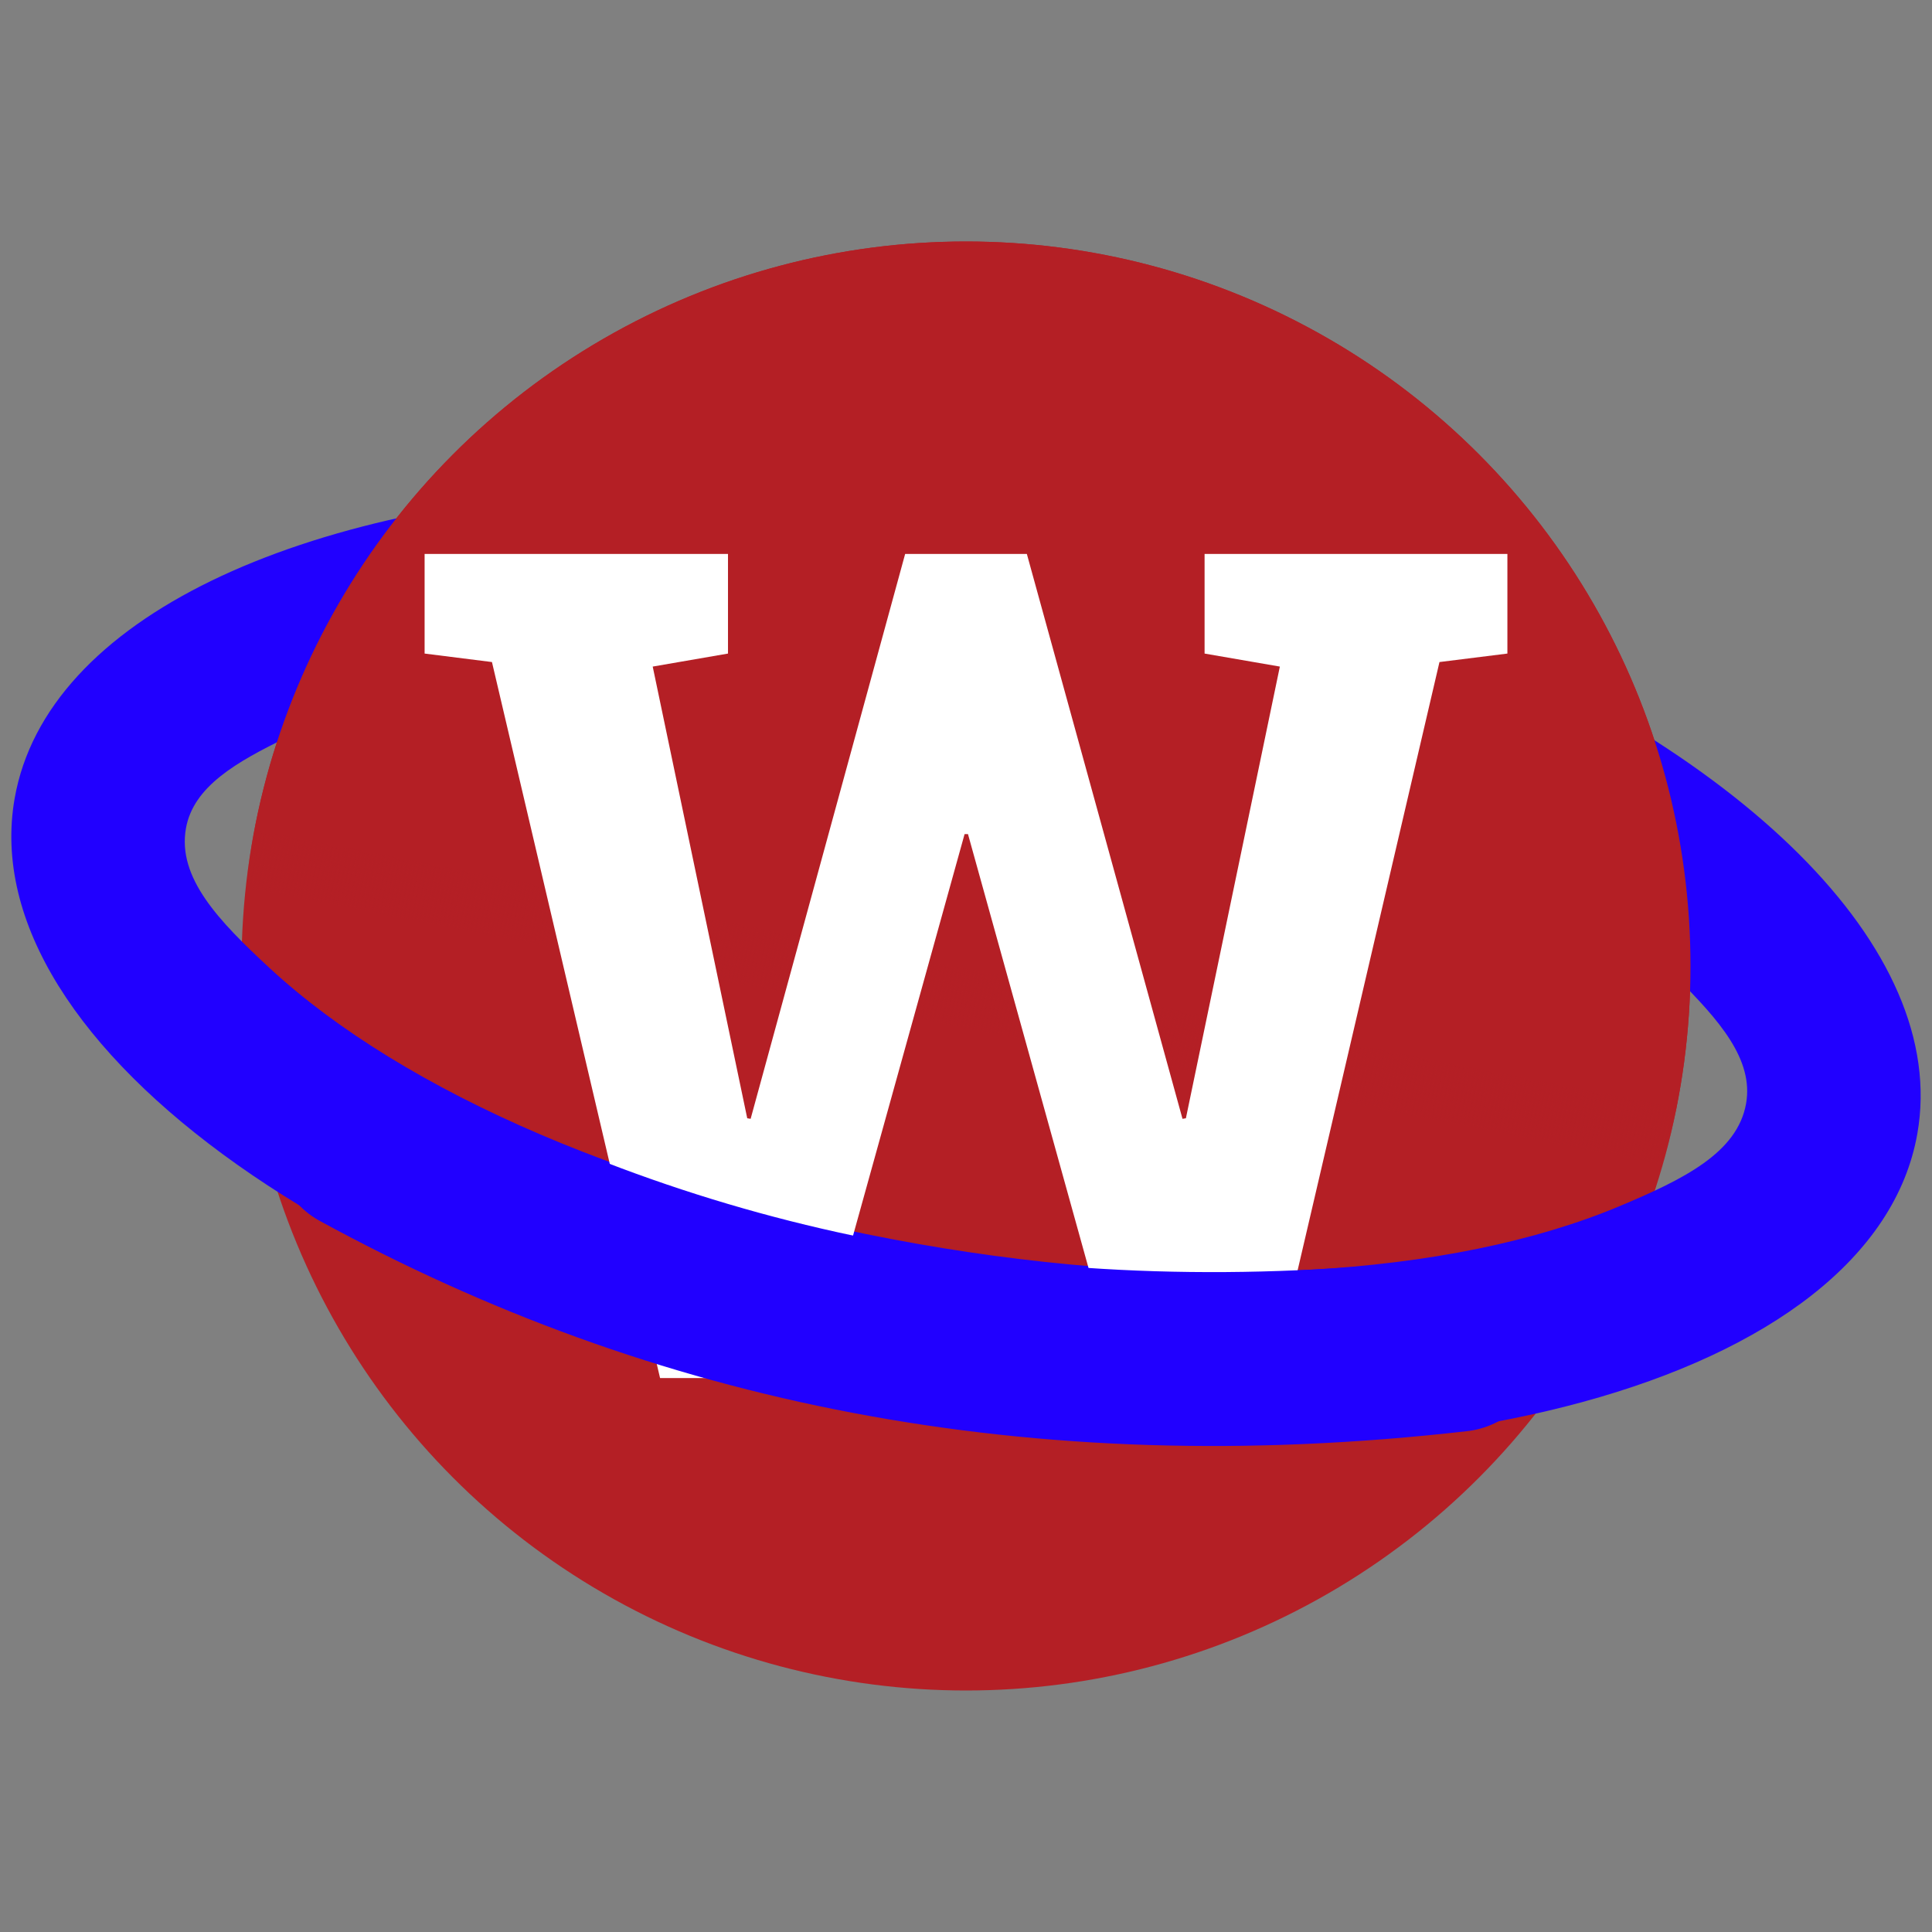 <?xml version="1.0" encoding="UTF-8" standalone="no"?><!DOCTYPE svg PUBLIC "-//W3C//DTD SVG 1.1//EN" "http://www.w3.org/Graphics/SVG/1.1/DTD/svg11.dtd"><svg width="100%" height="100%" viewBox="0 0 400 400" version="1.1" xmlns="http://www.w3.org/2000/svg" xmlns:xlink="http://www.w3.org/1999/xlink" xml:space="preserve" xmlns:serif="http://www.serif.com/" style="fill-rule:evenodd;clip-rule:evenodd;stroke-linecap:round;stroke-linejoin:round;stroke-miterlimit:1.5;"><rect x="0" y="0" width="400" height="400" fill="#808080" stroke="none"/><circle cx="200" cy="200" r="150" style="fill:#b41f25;"/><path d="M216.391,107.043c27.232,4.801 52.72,11.991 75.487,20.877c68.112,26.586 111.864,68.358 105.084,106.81c-9.047,51.304 -104.647,77.395 -213.353,58.227c-108.706,-19.167 -189.617,-76.382 -180.571,-127.687c6.582,-37.325 58.975,-61.305 128.898,-64.221c26.188,-1.092 54.835,0.771 84.455,5.994Zm-6.251,35.453c24.763,4.366 47.946,10.88 68.648,18.96c28.737,11.217 52.584,25.225 68.282,40.896c8.842,8.827 16.05,16.99 14.438,26.126c-1.799,10.204 -12.946,15.683 -26.179,21.237c-35.045,14.708 -88.215,17.885 -145.469,7.789c-57.253,-10.095 -106.131,-31.265 -134.031,-57.072c-10.535,-9.746 -19.137,-18.707 -17.337,-28.91c1.531,-8.686 10.445,-13.762 20.992,-18.894c18.974,-9.231 44.679,-14.389 73.952,-15.61c23.785,-0.992 49.801,0.734 76.704,5.478Z" style="fill:#2100ff;"/><circle cx="200" cy="200" r="150" style="fill:url(#_Linear1);"/><path d="M312.09,135.313l-14.063,1.757l-34.57,148.242l-31.758,0l-31.289,-112.617l-0.703,0l-31.289,112.618l-31.758,-0l-34.805,-148.243l-13.945,-1.757l0,-20.625l62.813,-0l-0,20.625l-15.586,2.695l19.57,93.515l0.703,0.118l31.992,-116.953l25.196,-0l32.226,116.953l0.703,-0.118l19.453,-93.515l-15.585,-2.695l-0,-20.625l62.695,-0l-0,20.625Z" style="fill:#fff;fill-rule:nonzero;"/><path d="M301.705,278.423c-87.504,9.973 -161.338,-5.67 -226.854,-41.432" style="fill:none;stroke:#2100ff;stroke-width:36px;"/><defs><linearGradient id="_Linear1" x1="0" y1="0" x2="1" y2="0" gradientUnits="userSpaceOnUse" gradientTransform="matrix(-2.35,12.04,-12.04,-2.35,197.629,200)"><stop offset="0" style="stop-color:#b41f25;stop-opacity:1"/><stop offset="1" style="stop-color:#b41f25;stop-opacity:0"/></linearGradient></defs></svg>